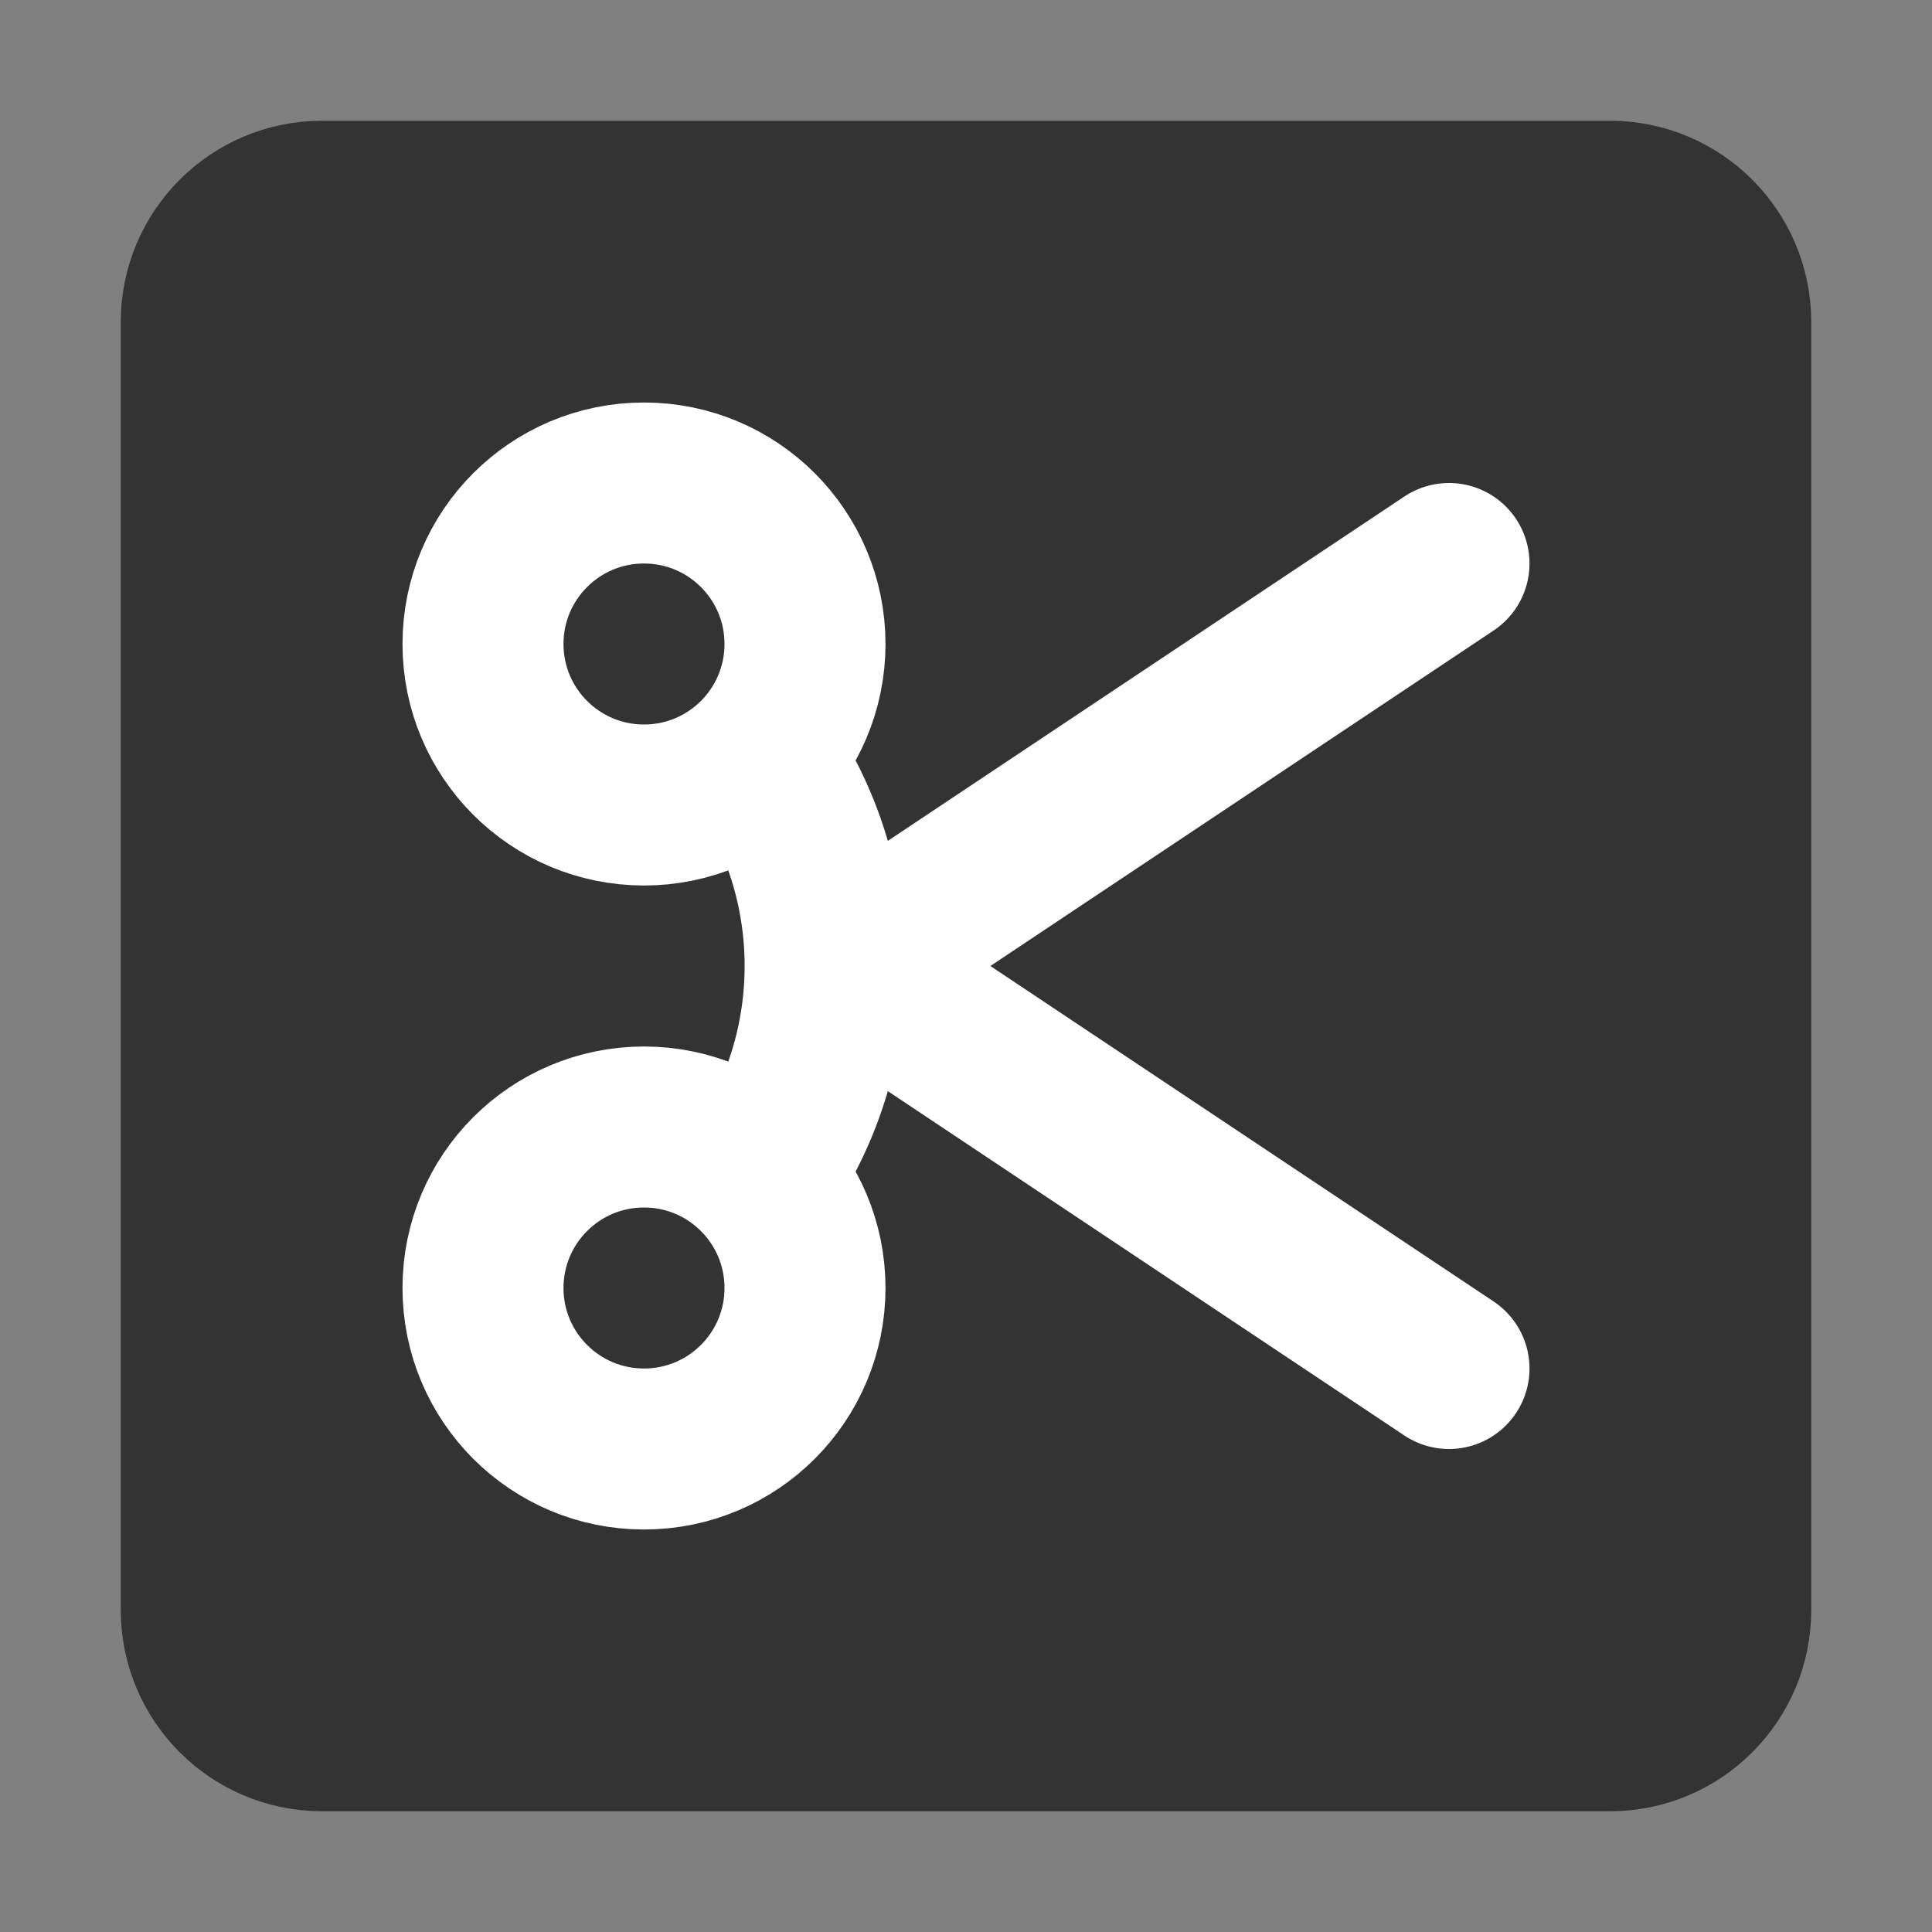 <svg width="24" height="24" viewBox="0 0 24 24" fill="none" xmlns="http://www.w3.org/2000/svg">
<rect x="0" y="0" width="24" height="24" fill="#808080" stroke="none"/>
<path d="M20 2.5H4C3.172 2.5 2.5 3.172 2.5 4V20C2.5 20.828 3.172 21.5 4 21.5H20C20.828 21.5 21.5 20.828 21.5 20V4C21.5 3.172 20.828 2.5 20 2.5Z" fill="#333333" stroke="#333333" stroke-width="2" stroke-linecap="round" stroke-linejoin="round"/>
<path d="M9.5 9.5C10.5 11 10.5 13 9.5 14.5" stroke="white" stroke-width="2" stroke-linecap="round" stroke-linejoin="round"/>
<path d="M18 7L10.5 12L18 17" stroke="white" stroke-width="2" stroke-linecap="round" stroke-linejoin="round"/>
<path d="M8 10C9.105 10 10 9.105 10 8C10 6.895 9.105 6 8 6C6.895 6 6 6.895 6 8C6 9.105 6.895 10 8 10Z" stroke="white" stroke-width="2" stroke-linecap="round" stroke-linejoin="round"/>
<path d="M8 18C9.105 18 10 17.105 10 16C10 14.895 9.105 14 8 14C6.895 14 6 14.895 6 16C6 17.105 6.895 18 8 18Z" stroke="white" stroke-width="2" stroke-linecap="round" stroke-linejoin="round"/>
</svg>
